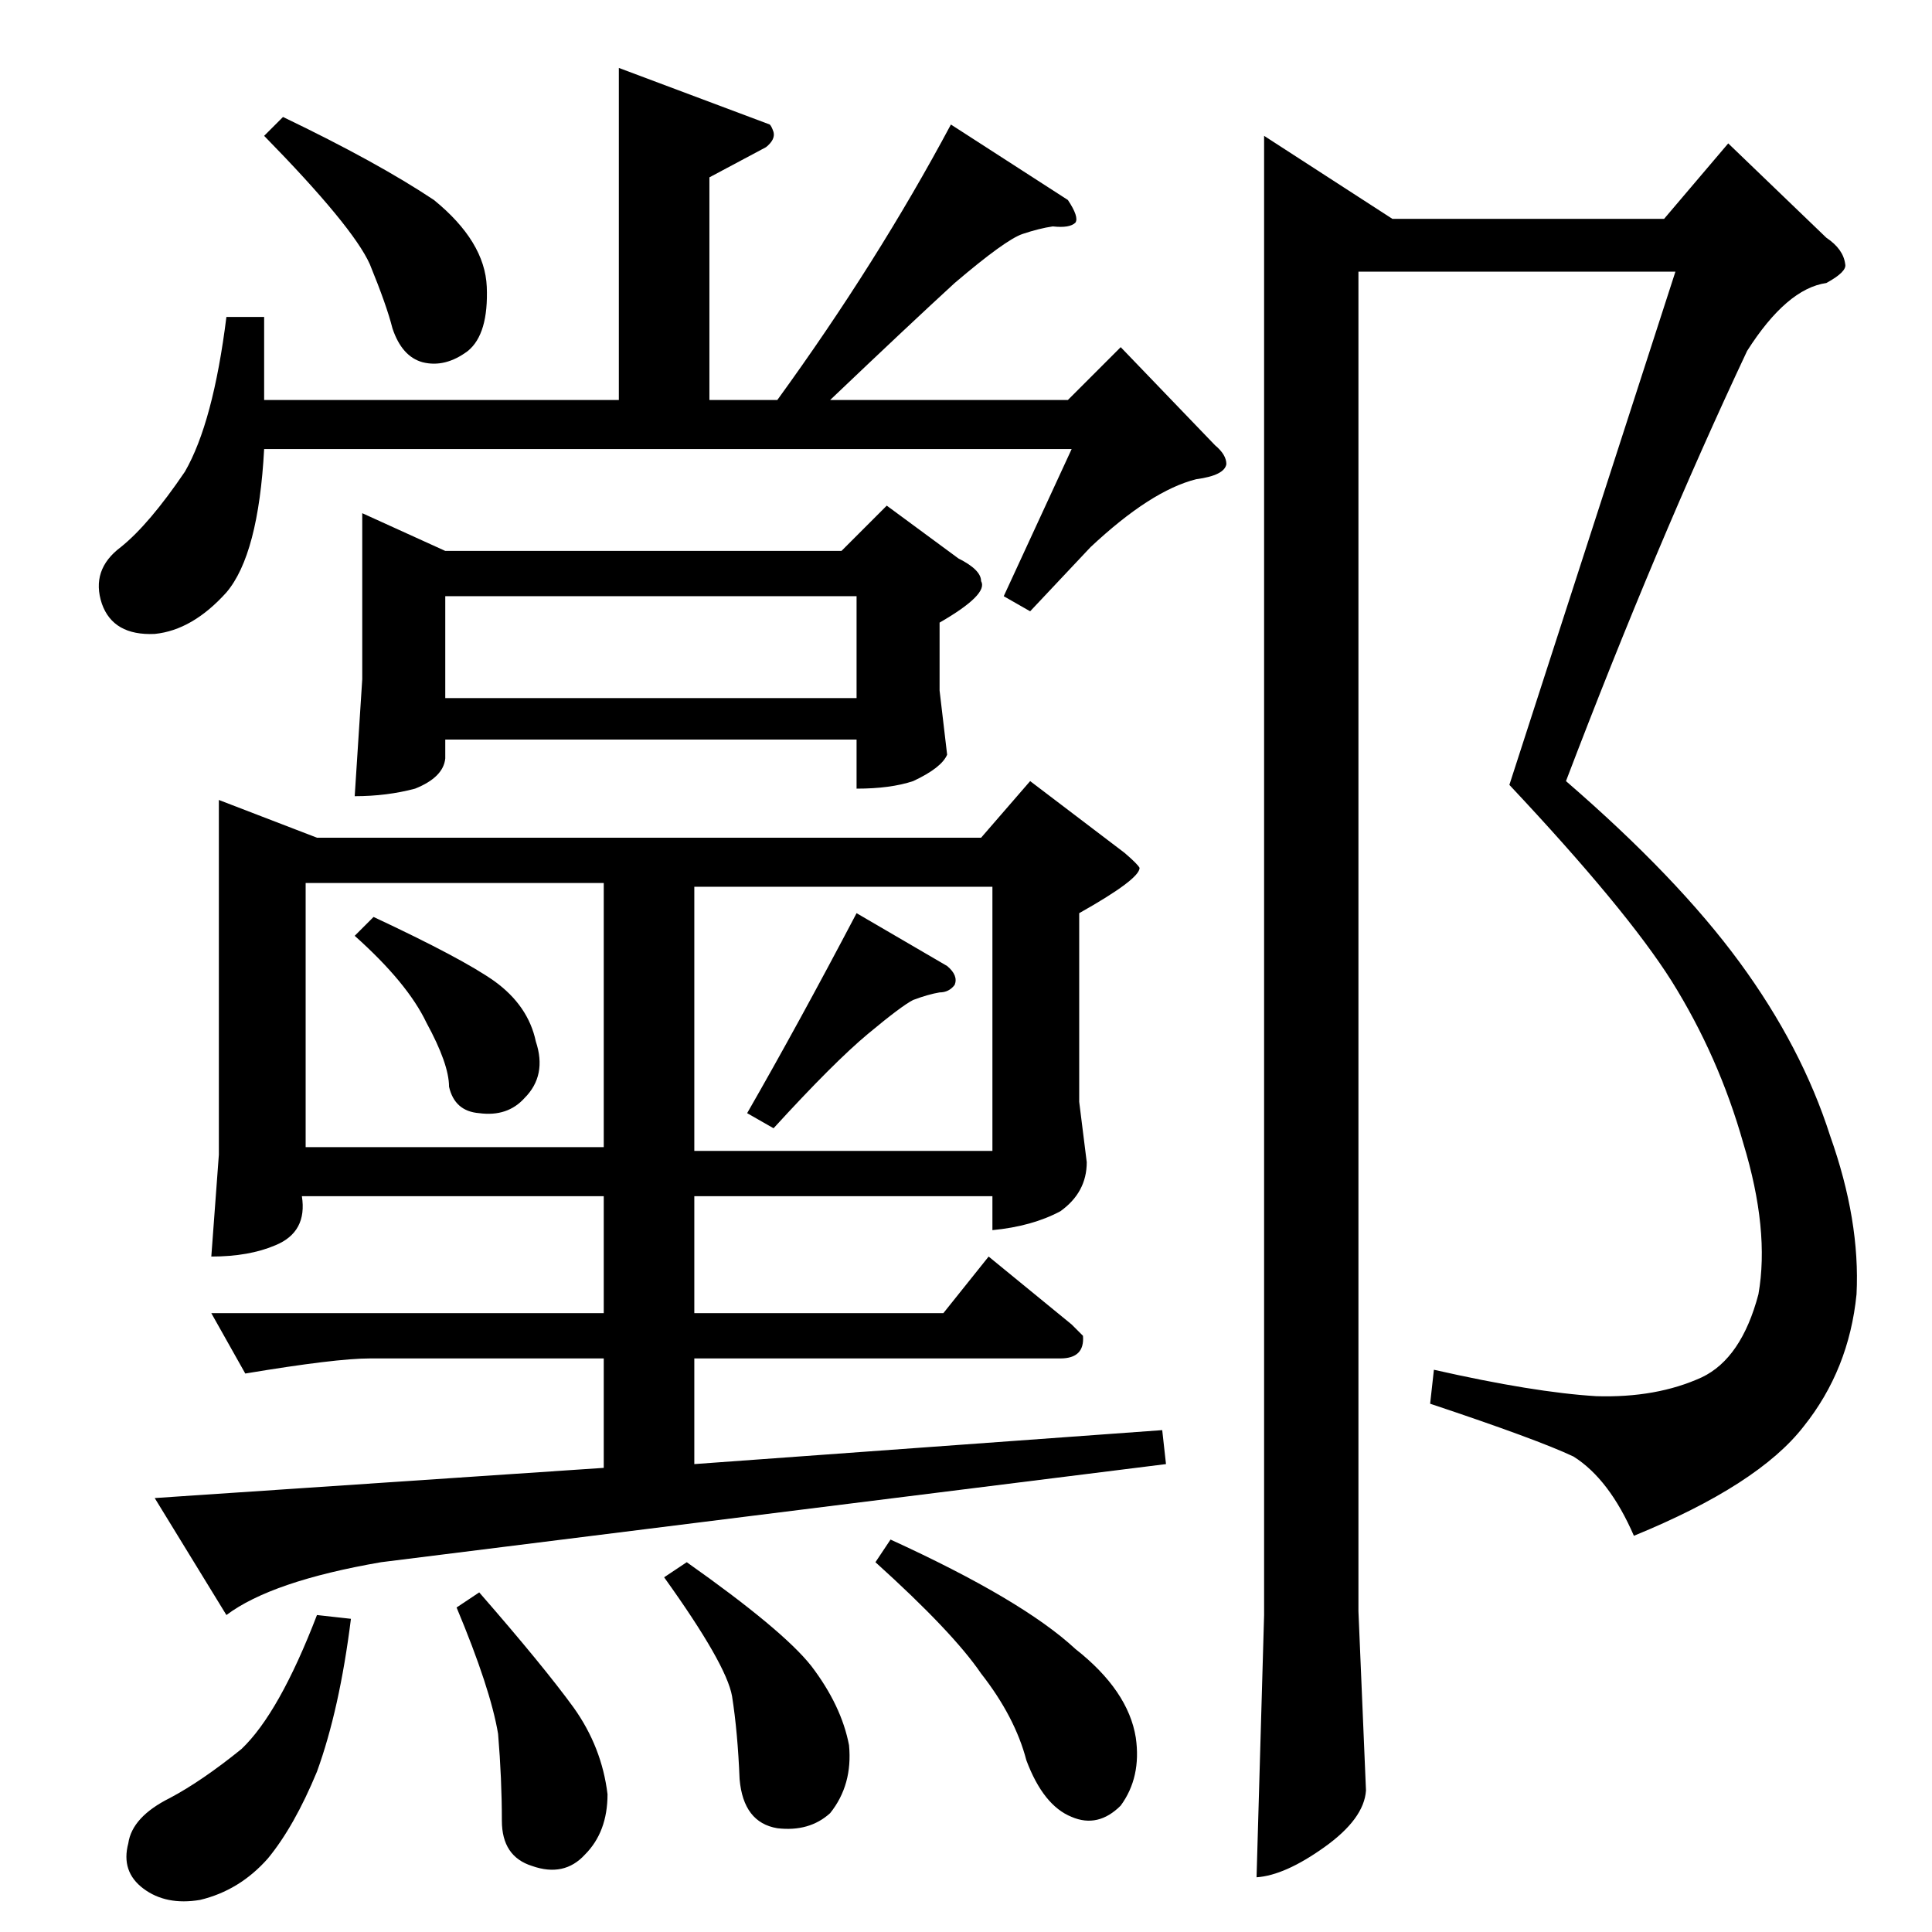 <?xml version="1.0" standalone="no"?>
<!DOCTYPE svg PUBLIC "-//W3C//DTD SVG 1.1//EN" "http://www.w3.org/Graphics/SVG/1.1/DTD/svg11.dtd" >
<svg xmlns="http://www.w3.org/2000/svg" xmlns:xlink="http://www.w3.org/1999/xlink" version="1.1" viewBox="0 -205 1024 1024">
  <g transform="matrix(1 0 0 -1 0 819)">
   <path fill="currentColor"
d="M192 752l44 -20h210l24 24l38 -28q12 -6 12 -12q4 -7 -22 -22v-36l4 -34q-3 -7 -18 -14q-12 -4 -30 -4v26h-218v-10q-1 -10 -16 -16q-15 -4 -32 -4l4 62v88v0v0zM236 654h218v54h-218v-54v0v0zM116 600l52 -20h352l26 30l50 -38q7 -6 8 -8q0 -6 -32 -24v-100l4 -32
q0 -16 -14 -26q-15 -8 -36 -10v18h-158v-62h132l24 30l44 -36l6 -6q1 -12 -12 -12h-194v-56l248 18l2 -18l-416 -52q-58 -10 -82 -28l-38 62l238 16v58h-124q-18 0 -66 -8l-18 32h208v62h-160q3 -19 -14 -26q-14 -6 -34 -6l4 54v188v0v0zM162 416h158v140h-158v-140v0v0z
M368 554v-140h158v140h-158v0v0zM168 168l18 -2q-6 -48 -18 -81q-12 -29 -26 -46q-15 -17 -36 -22q-18 -3 -30 6t-8 24q2 14 22 24q17 9 38 26q20 19 40 71v0v0zM352 188l12 8q51 -36 66 -55q16 -21 20 -42q2 -21 -10 -36q-11 -10 -28 -8q-18 3 -20 26q-1 25 -4 44
q-3 17 -36 63v0v0zM464 196l8 12q70 -32 98 -58q28 -22 32 -47q3 -21 -8 -36q-12 -12 -26 -6q-15 6 -24 30q-6 23 -24 46q-15 22 -56 59v0v0zM242 172l12 8q34 -39 50 -61q15 -21 18 -46q0 -20 -12 -32q-11 -12 -28 -6q-16 5 -16 24q0 22 -2 46q-4 24 -22 67v0v0zM140 952
l10 10q50 -24 80 -44q27 -22 28 -46q1 -25 -10 -34q-12 -9 -24 -6q-11 3 -16 18q-3 12 -12 34q-9 20 -56 68v0v0zM328 988l80 -30q1 -1 2 -4q1 -4 -4 -8l-30 -16v-118h36q53 73 92 146l62 -40q6 -9 4 -12q-3 -3 -12 -2q-7 -1 -16 -4t-36 -26q-24 -22 -66 -62h126l28 28
l50 -52q6 -5 6 -10q-1 -6 -16 -8q-24 -6 -56 -36l-32 -34l-14 8l36 78h-428q-3 -56 -20 -76q-18 -20 -38 -22q-22 -1 -28 16q-6 18 10 30q15 12 34 40q15 26 22 82h20v-44h188v176v0v0zM188 528l10 10q47 -22 64 -34q18 -13 22 -32q6 -18 -6 -30q-9 -10 -24 -8q-13 1 -16 14
q0 12 -12 34q-10 21 -38 46v0v0zM396 434q27 47 58 106l48 -28q6 -5 4 -10q-3 -4 -8 -4q-6 -1 -14 -4q-6 -3 -24 -18t-50 -50l-14 8v0v0zM916 948l52 -50q9 -6 10 -14q1 -4 -10 -10q-21 -3 -42 -36q-48 -102 -96 -228q59 -51 92 -96t48 -92q16 -45 14 -84q-4 -40 -28 -70
q-24 -31 -90 -58q-13 30 -32 42q-19 9 -76 28l2 18q53 -12 86 -14q32 -1 56 10q21 10 30 44q6 34 -8 80q-13 46 -38 86q-24 38 -86 104l88 272h-168v-710l4 -95q-1 -15 -22 -30t-36 -16l4 139v784l68 -44h144l34 40v0v0z" />
  </g>

</svg>
